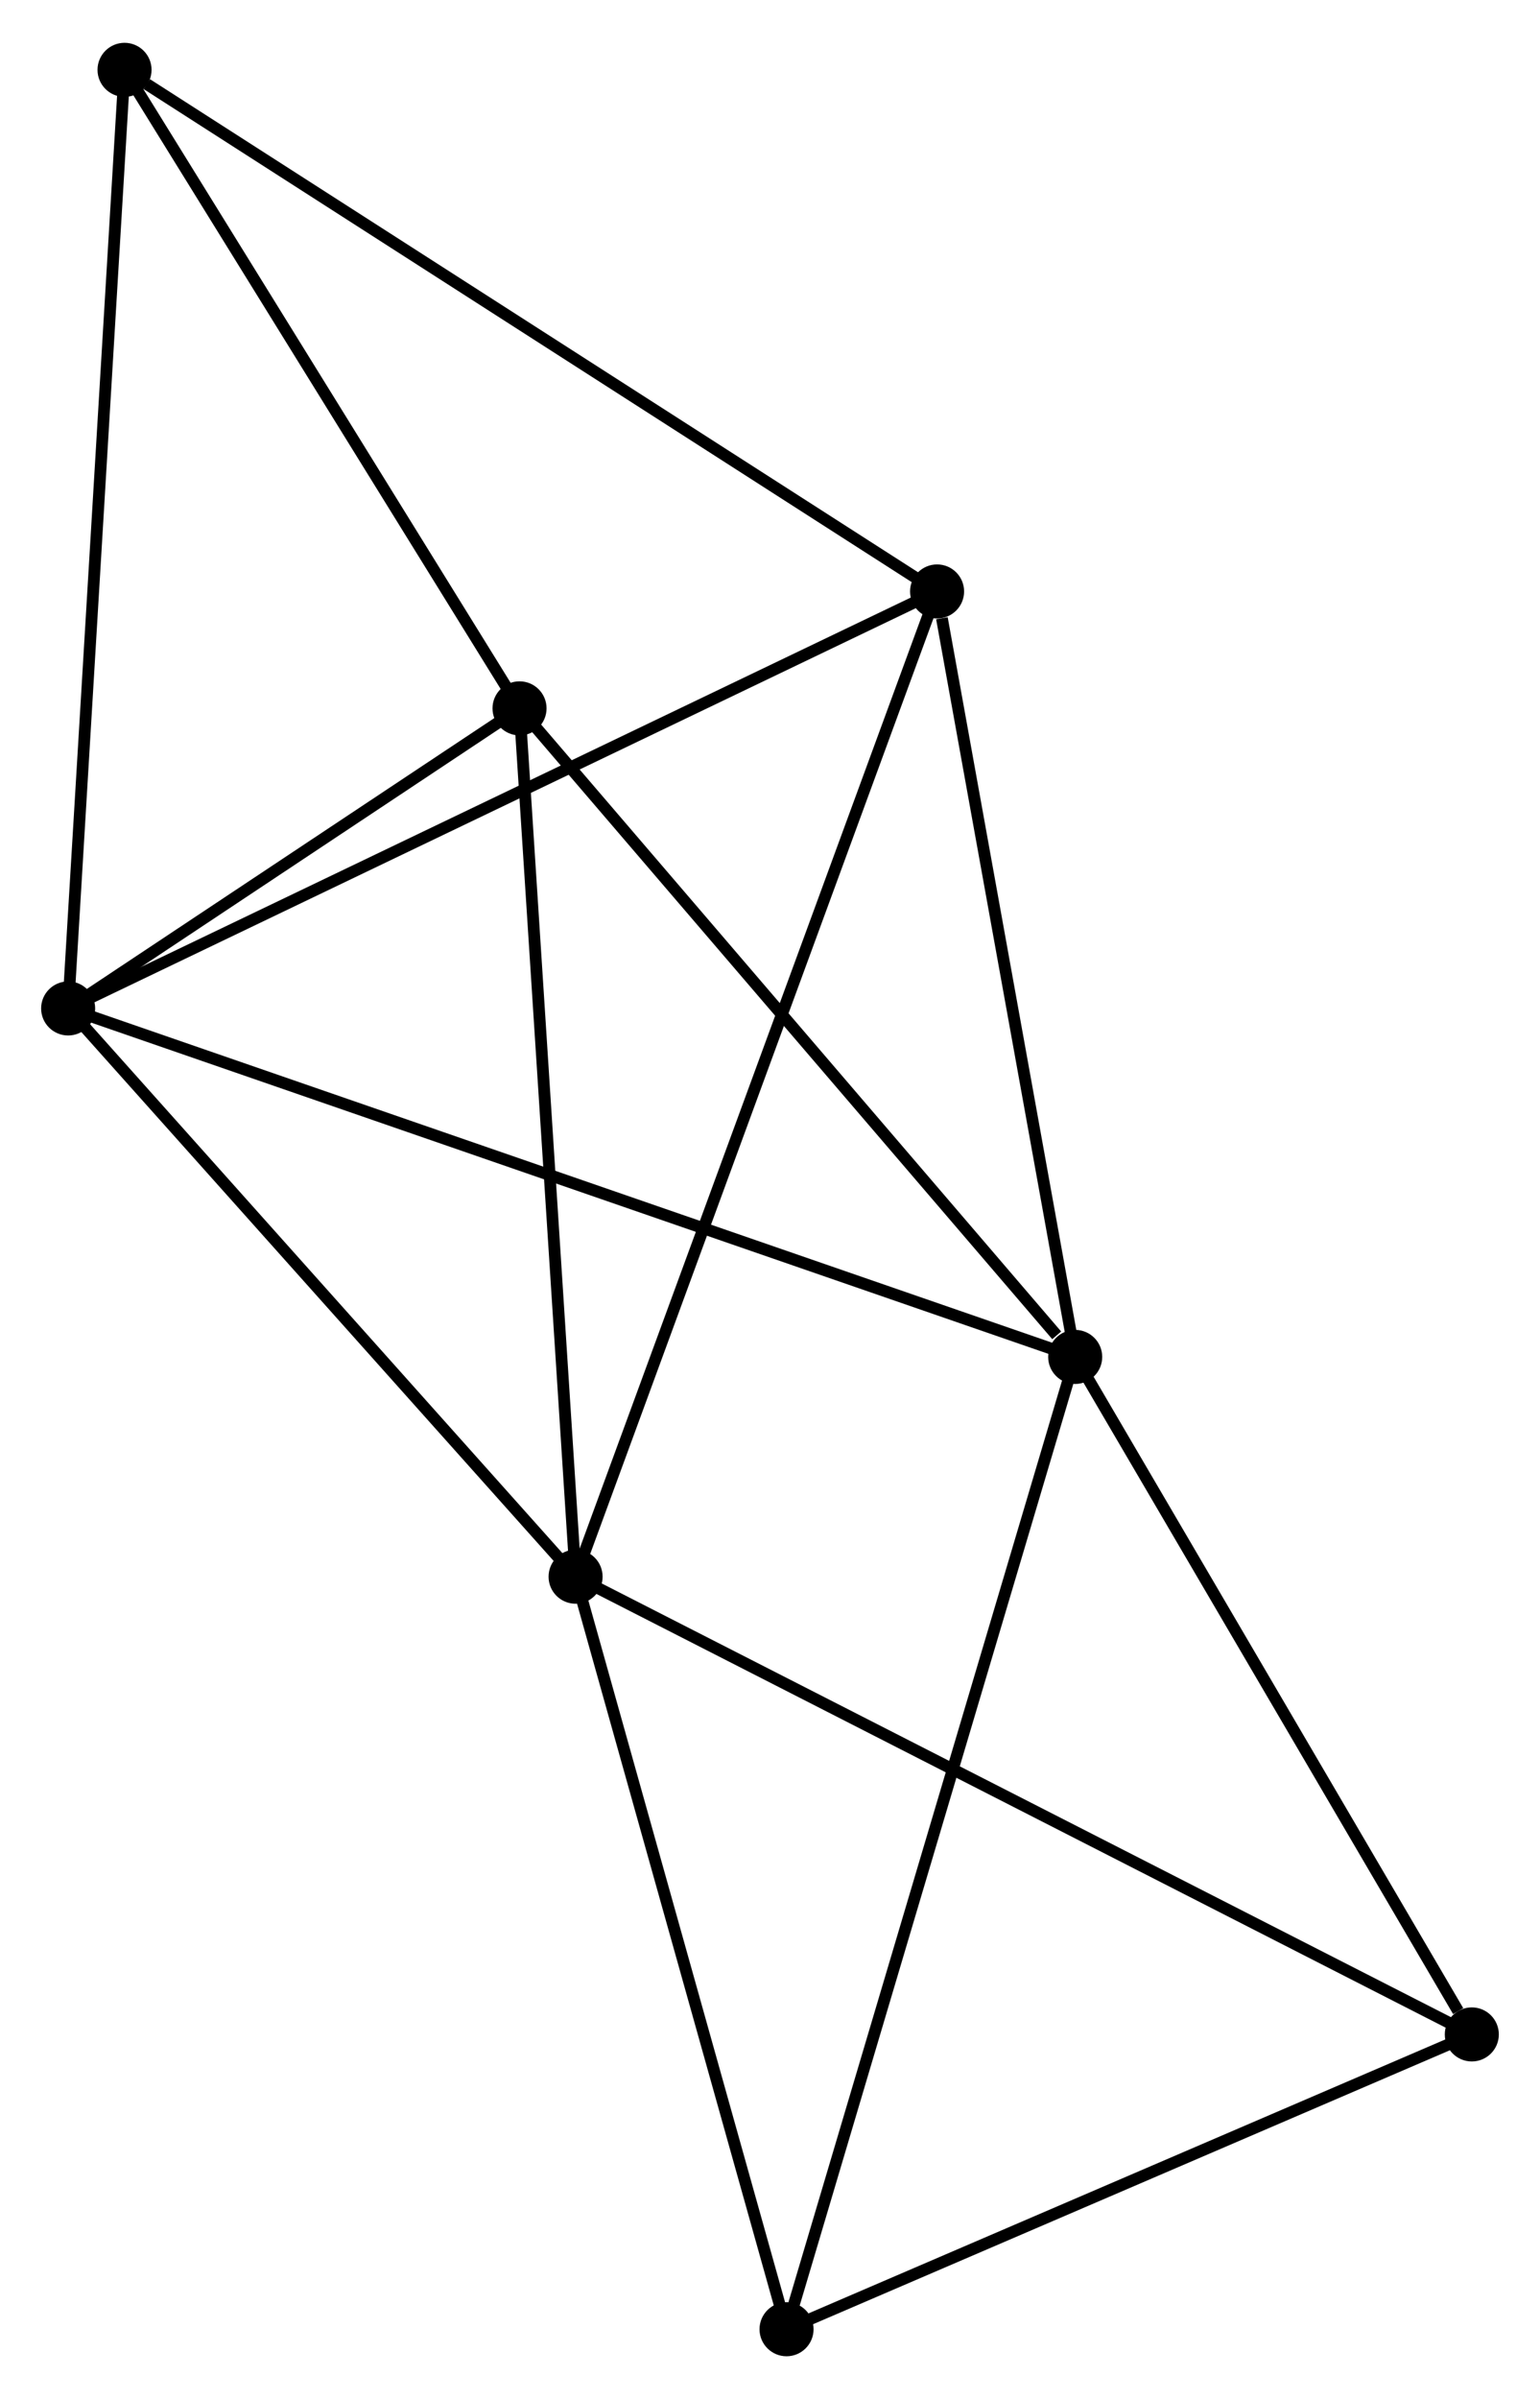 <?xml version="1.0" encoding="UTF-8" standalone="no"?>
<!DOCTYPE svg PUBLIC "-//W3C//DTD SVG 1.1//EN"
 "http://www.w3.org/Graphics/SVG/1.1/DTD/svg11.dtd">
<!-- Generated by graphviz version 2.36.0 (20140111.2315)
 -->
<!-- Title: %3 Pages: 1 -->
<svg width="131pt" height="204pt"
 viewBox="0.00 0.00 131.08 203.84" xmlns="http://www.w3.org/2000/svg" xmlns:xlink="http://www.w3.org/1999/xlink">
<g id="graph0" class="graph" transform="scale(1 1) rotate(0) translate(4 199.84)">
<title>%3</title>
<!-- 0 -->
<g id="node1" class="node"><title>0</title>
<ellipse fill="black" stroke="black" cx="1.8" cy="-114.179" rx="1.8" ry="1.8"/>
</g>
<!-- 1 -->
<g id="node2" class="node"><title>1</title>
<ellipse fill="black" stroke="black" cx="87.517" cy="-84.529" rx="1.8" ry="1.8"/>
</g>
<!-- 0&#45;&#45;1 -->
<g id="edge1" class="edge"><title>0&#45;&#45;1</title>
<path fill="none" stroke="black" d="M3.59,-113.56C14.746,-109.702 74.61,-88.994 85.737,-85.145"/>
</g>
<!-- 2 -->
<g id="node3" class="node"><title>2</title>
<ellipse fill="black" stroke="black" cx="44.992" cy="-65.829" rx="1.8" ry="1.8"/>
</g>
<!-- 0&#45;&#45;2 -->
<g id="edge2" class="edge"><title>0&#45;&#45;2</title>
<path fill="none" stroke="black" d="M3.237,-112.571C9.795,-105.23 36.845,-74.949 43.505,-67.494"/>
</g>
<!-- 3 -->
<g id="node4" class="node"><title>3</title>
<ellipse fill="black" stroke="black" cx="40.221" cy="-139.712" rx="1.8" ry="1.8"/>
</g>
<!-- 0&#45;&#45;3 -->
<g id="edge3" class="edge"><title>0&#45;&#45;3</title>
<path fill="none" stroke="black" d="M3.451,-115.277C9.771,-119.476 32.384,-134.504 38.619,-138.647"/>
</g>
<!-- 4 -->
<g id="node5" class="node"><title>4</title>
<ellipse fill="black" stroke="black" cx="75.761" cy="-149.659" rx="1.8" ry="1.8"/>
</g>
<!-- 0&#45;&#45;4 -->
<g id="edge4" class="edge"><title>0&#45;&#45;4</title>
<path fill="none" stroke="black" d="M3.628,-115.057C13.861,-119.965 63.932,-143.984 73.997,-148.813"/>
</g>
<!-- 5 -->
<g id="node6" class="node"><title>5</title>
<ellipse fill="black" stroke="black" cx="6.6" cy="-194.04" rx="1.8" ry="1.8"/>
</g>
<!-- 0&#45;&#45;5 -->
<g id="edge5" class="edge"><title>0&#45;&#45;5</title>
<path fill="none" stroke="black" d="M1.919,-116.154C2.583,-127.202 5.832,-181.267 6.485,-192.135"/>
</g>
<!-- 1&#45;&#45;3 -->
<g id="edge6" class="edge"><title>1&#45;&#45;3</title>
<path fill="none" stroke="black" d="M85.944,-86.365C78.635,-94.893 48.077,-130.546 41.48,-138.243"/>
</g>
<!-- 1&#45;&#45;4 -->
<g id="edge7" class="edge"><title>1&#45;&#45;4</title>
<path fill="none" stroke="black" d="M87.178,-86.408C85.492,-95.752 78.015,-137.171 76.173,-147.379"/>
</g>
<!-- 6 -->
<g id="node7" class="node"><title>6</title>
<ellipse fill="black" stroke="black" cx="62.948" cy="-1.8" rx="1.8" ry="1.8"/>
</g>
<!-- 1&#45;&#45;6 -->
<g id="edge8" class="edge"><title>1&#45;&#45;6</title>
<path fill="none" stroke="black" d="M87.004,-82.801C83.834,-72.128 66.942,-15.25 63.544,-3.807"/>
</g>
<!-- 7 -->
<g id="node8" class="node"><title>7</title>
<ellipse fill="black" stroke="black" cx="121.276" cy="-26.884" rx="1.8" ry="1.8"/>
</g>
<!-- 1&#45;&#45;7 -->
<g id="edge9" class="edge"><title>1&#45;&#45;7</title>
<path fill="none" stroke="black" d="M88.641,-82.611C93.766,-73.859 114.908,-37.757 120.114,-28.869"/>
</g>
<!-- 2&#45;&#45;3 -->
<g id="edge10" class="edge"><title>2&#45;&#45;3</title>
<path fill="none" stroke="black" d="M44.874,-67.656C44.22,-77.789 41.04,-127.028 40.353,-137.678"/>
</g>
<!-- 2&#45;&#45;4 -->
<g id="edge11" class="edge"><title>2&#45;&#45;4</title>
<path fill="none" stroke="black" d="M45.635,-67.58C49.639,-78.49 71.128,-137.036 75.122,-147.918"/>
</g>
<!-- 2&#45;&#45;6 -->
<g id="edge12" class="edge"><title>2&#45;&#45;6</title>
<path fill="none" stroke="black" d="M45.51,-63.982C48.132,-54.632 59.916,-12.613 62.462,-3.533"/>
</g>
<!-- 2&#45;&#45;7 -->
<g id="edge13" class="edge"><title>2&#45;&#45;7</title>
<path fill="none" stroke="black" d="M46.878,-64.867C57.432,-59.479 109.075,-33.113 119.456,-27.813"/>
</g>
<!-- 3&#45;&#45;5 -->
<g id="edge14" class="edge"><title>3&#45;&#45;5</title>
<path fill="none" stroke="black" d="M39.103,-141.519C33.998,-149.768 12.941,-183.793 7.757,-192.17"/>
</g>
<!-- 4&#45;&#45;5 -->
<g id="edge15" class="edge"><title>4&#45;&#45;5</title>
<path fill="none" stroke="black" d="M74.052,-150.756C64.566,-156.843 18.473,-186.421 8.504,-192.819"/>
</g>
<!-- 6&#45;&#45;7 -->
<g id="edge16" class="edge"><title>6&#45;&#45;7</title>
<path fill="none" stroke="black" d="M64.889,-2.635C73.745,-6.443 110.274,-22.153 119.268,-26.021"/>
</g>
</g>
</svg>
